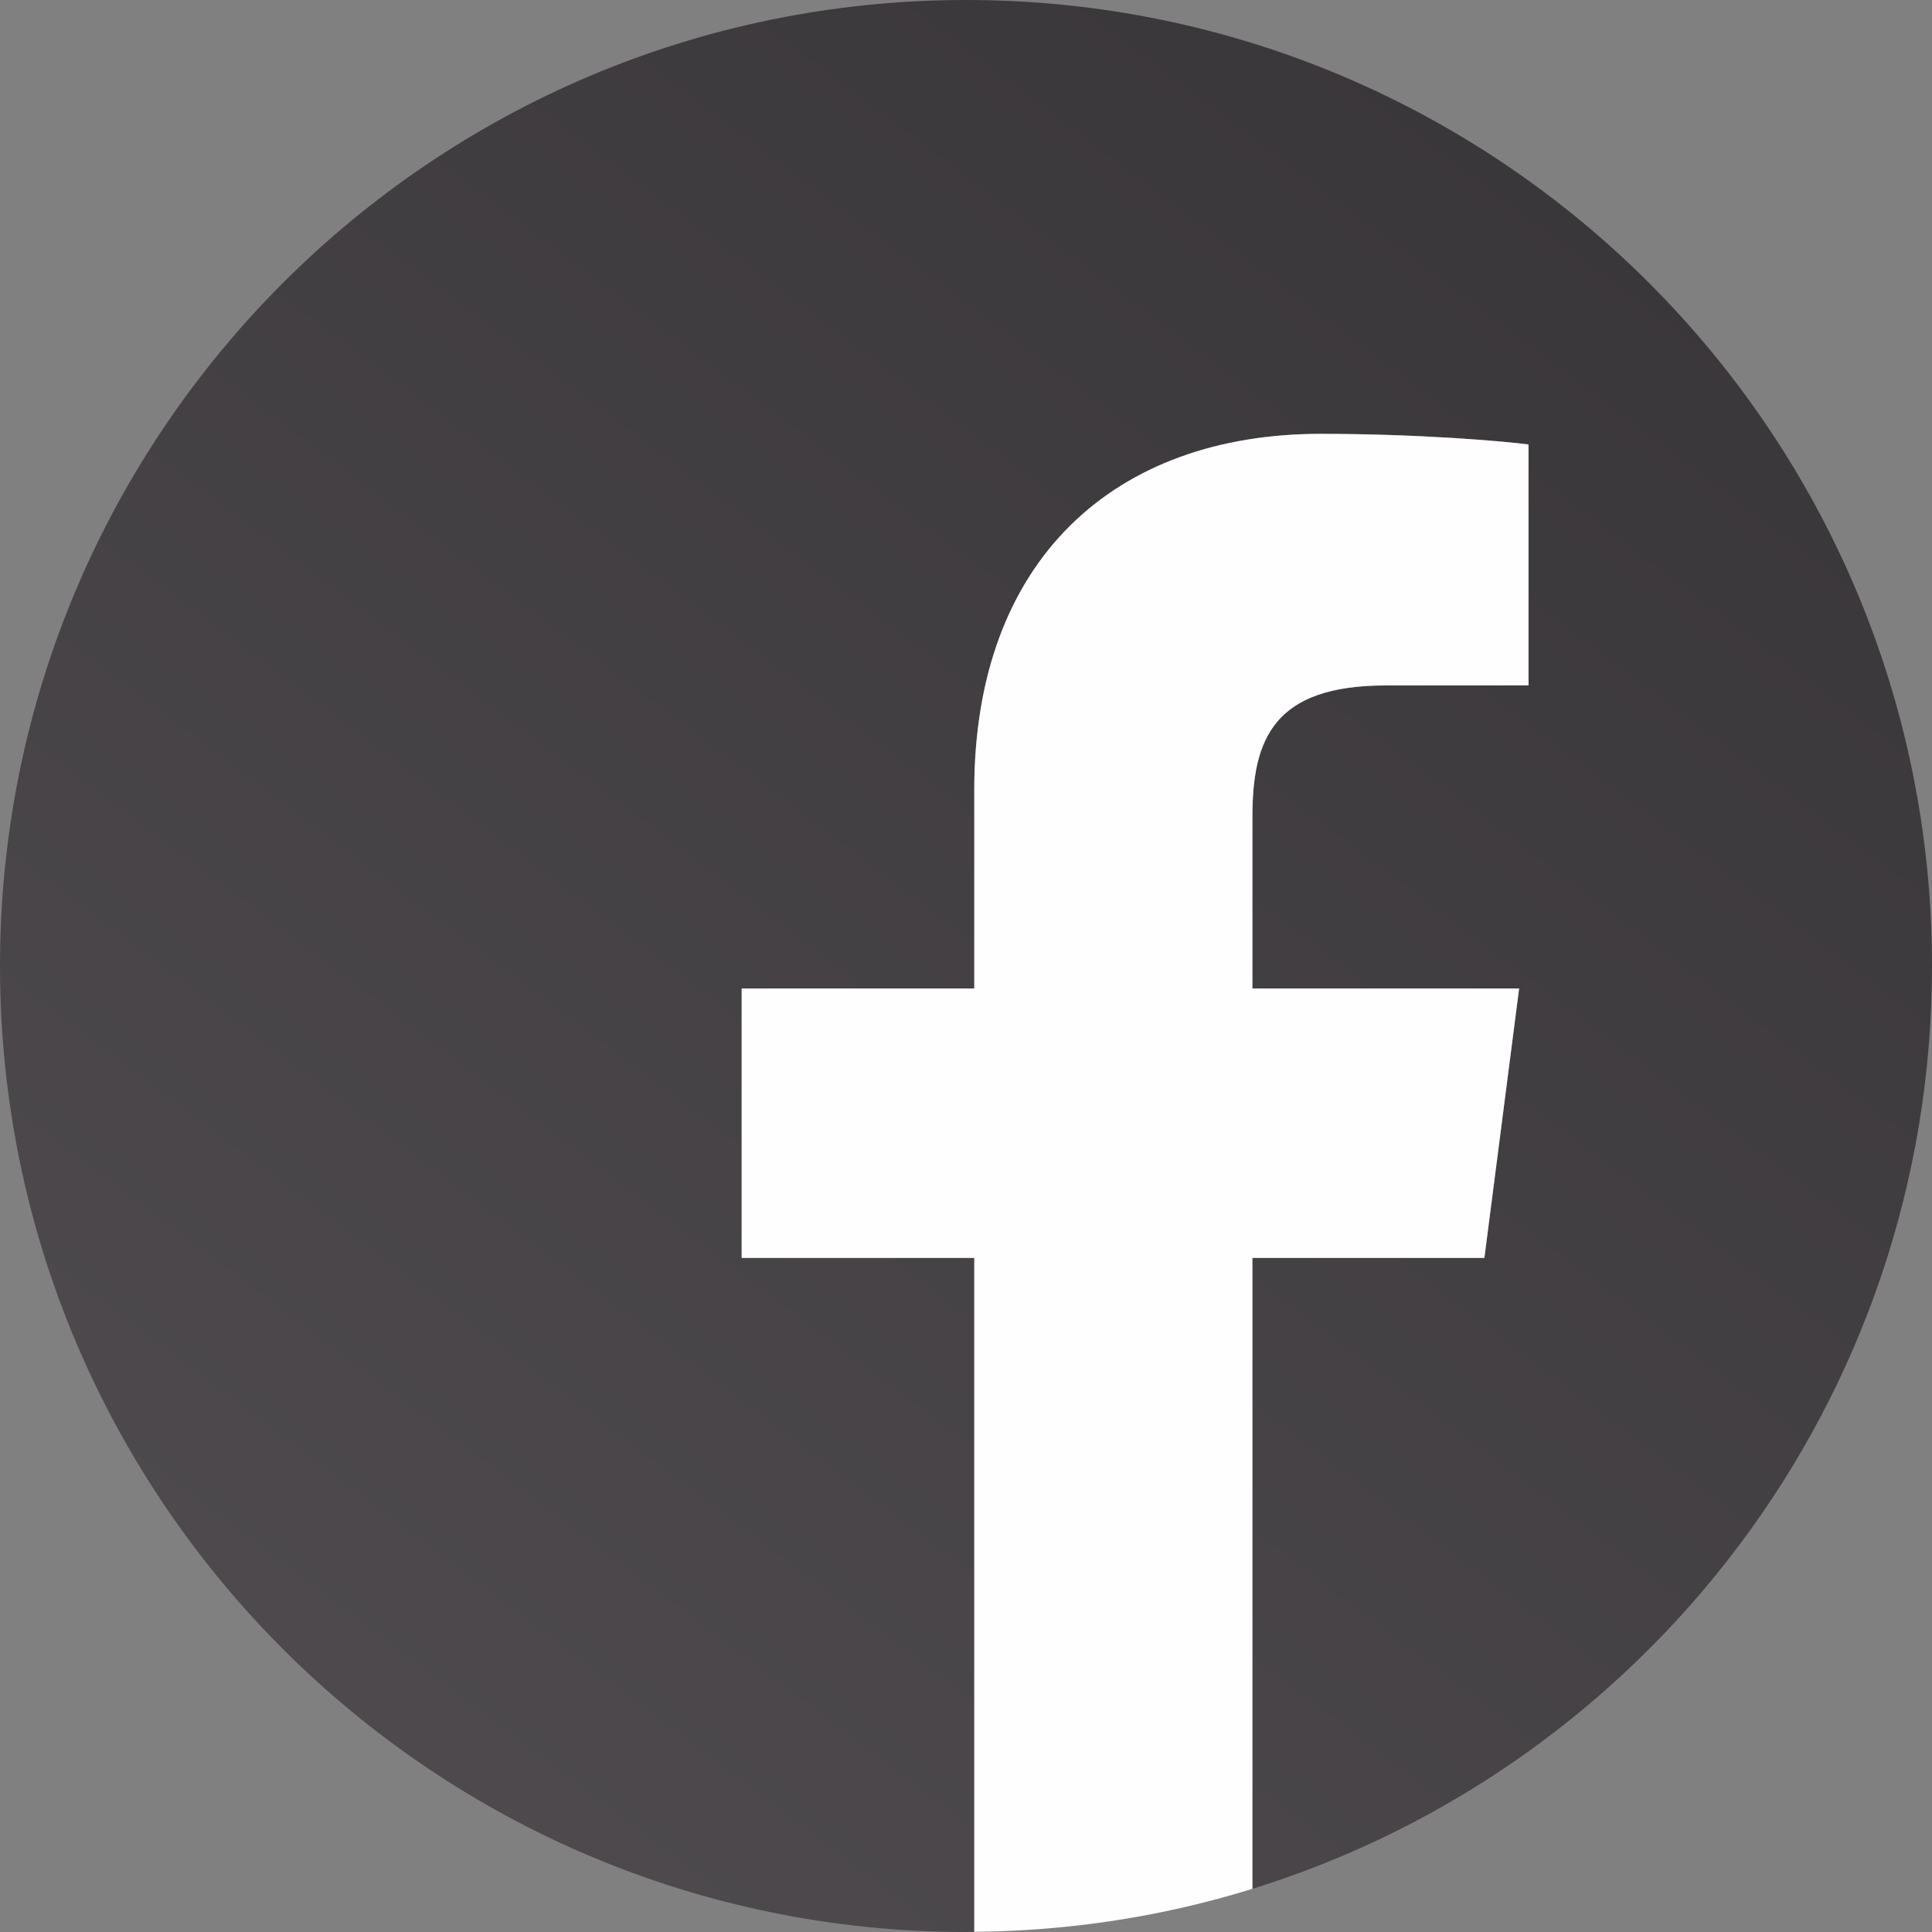 <?xml version="1.0" encoding="UTF-8" standalone="no"?><!-- Generator: Gravit.io --><svg xmlns="http://www.w3.org/2000/svg" xmlns:xlink="http://www.w3.org/1999/xlink" style="isolation:isolate" viewBox="238.385 369.568 138.631 138.63" width="138.631pt" height="138.63pt"><rect x="238.385" y="369.568" width="138.631" height="138.63" fill="#808080" stroke="none"/><g><linearGradient id="_lgradient_9" x1="0" y1="0" x2="1" y2="0" gradientTransform="matrix(-105.333,144,-144,-105.333,361.382,365.495)" gradientUnits="userSpaceOnUse"><stop offset="0%" stop-opacity="1" style="stop-color:rgb(55,52,56)"/><stop offset="100%" stop-opacity="1" style="stop-color:rgb(80,76,80)"/></linearGradient><path d=" M 377.016 438.884 C 377.016 400.602 345.981 369.568 307.701 369.568 C 269.419 369.568 238.385 400.602 238.385 438.884 C 238.385 477.165 269.419 508.198 307.701 508.198 C 307.899 508.198 308.095 508.185 308.294 508.185 L 308.294 459.828 L 291.604 459.828 L 291.604 440.5 L 308.294 440.5 L 308.294 426.247 C 308.294 409.706 318.396 400.699 333.149 400.699 C 340.219 400.699 346.293 401.227 348.064 401.461 L 348.064 418.748 L 337.829 418.752 C 329.805 418.752 328.252 422.564 328.252 428.16 L 328.252 440.5 L 347.39 440.5 L 344.898 459.828 L 328.252 459.828 L 328.252 505.101 C 356.499 496.342 377.016 470.01 377.016 438.884 Z " fill="url(#_lgradient_9)"/><path d=" M 344.898 459.828 L 347.39 440.5 L 328.252 440.5 L 328.252 428.16 C 328.252 422.564 329.805 418.752 337.829 418.752 L 348.064 418.748 L 348.064 401.461 C 346.293 401.227 340.219 400.699 333.149 400.699 C 318.396 400.699 308.294 409.706 308.294 426.247 L 308.294 440.5 L 291.604 440.5 L 291.604 459.828 L 308.294 459.828 L 308.294 508.185 C 315.237 508.126 321.939 507.057 328.252 505.101 L 328.252 459.828 L 344.898 459.828 Z " fill="rgb(254,254,254)"/></g></svg>